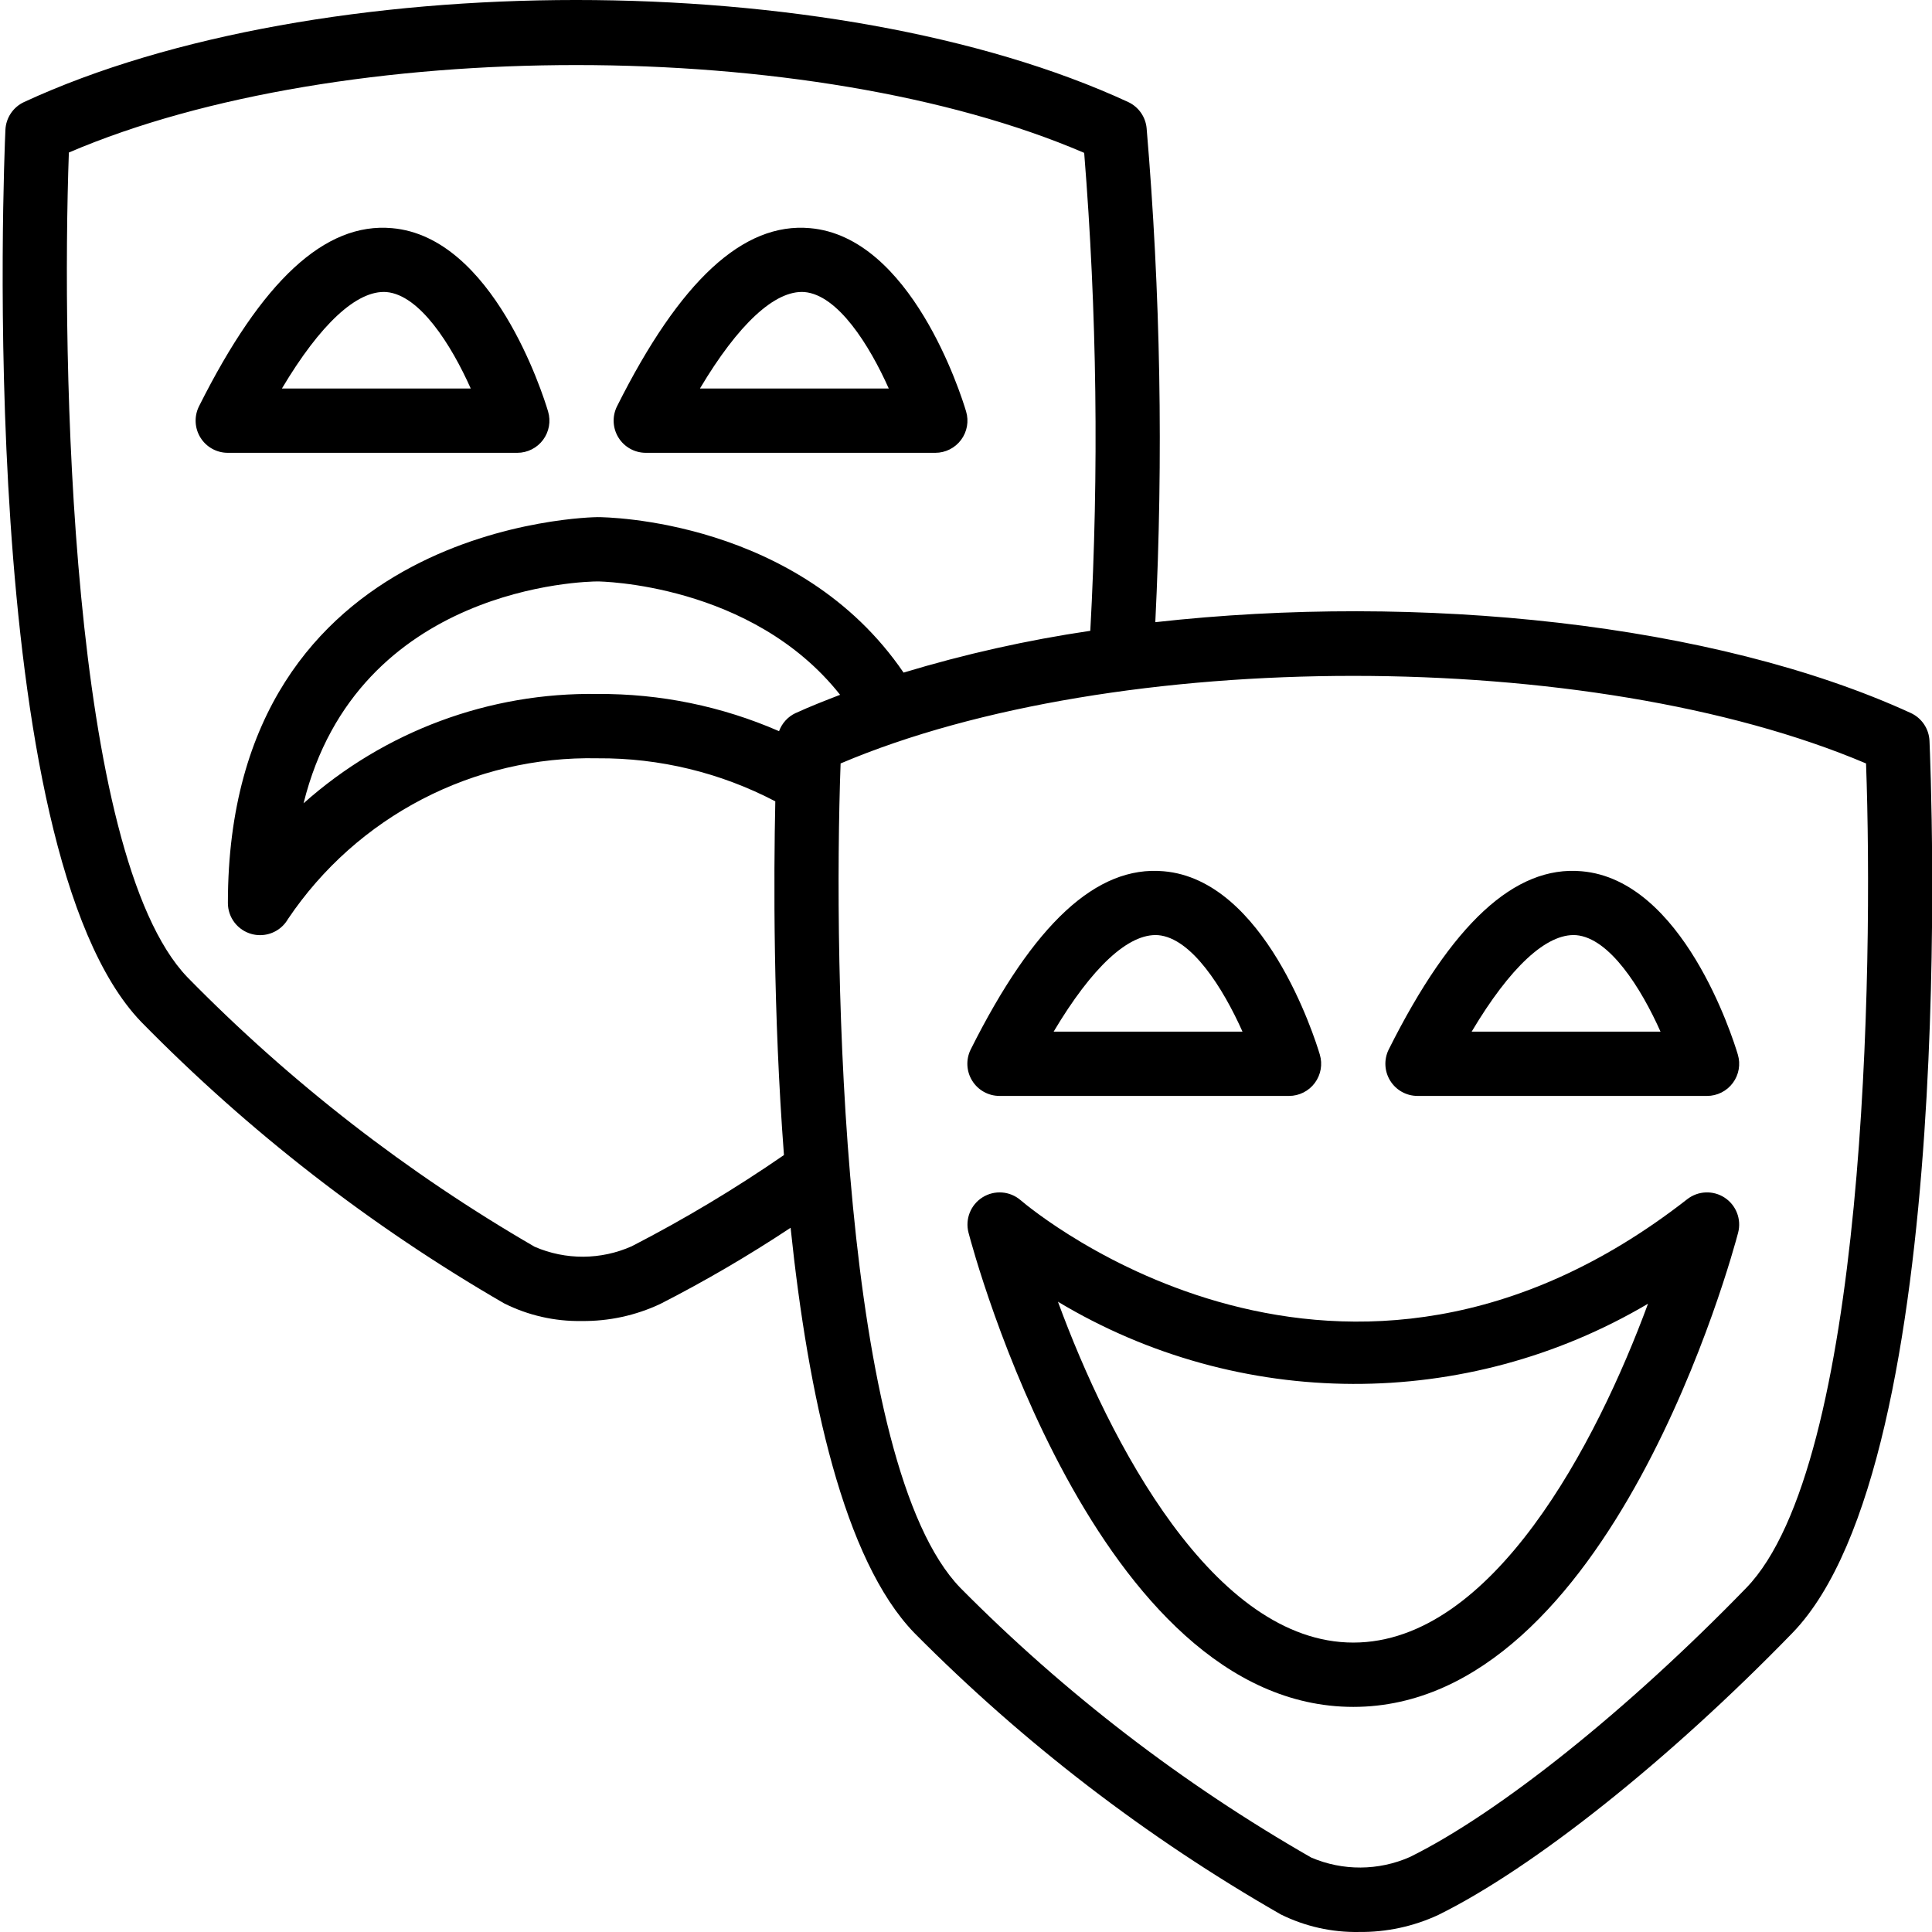 <svg height="480pt" viewBox="0 0 480 480.663" width="480pt" xmlns="http://www.w3.org/2000/svg"><path d="m475.043 177.383c-48.984-22.445-122.402-29.918-187.945-22.59 2.02-40.965 1.301-82.016-2.16-122.883-.258-2.832-2-5.312-4.574-6.52-73.195-33.855-201.555-33.855-274.715 0-2.711 1.258-4.496 3.918-4.633 6.906-.328 7.277-7.566 178.879 33.746 221.902 26.797 27.328 57.18 50.895 90.312 70.059 5.98 3 12.598 4.512 19.289 4.398 6.762.082 13.457-1.371 19.582-4.25 11.152-5.699 21.977-12.027 32.418-18.949 4.367 41.809 13.23 82.672 30.781 100.801 27.105 27.352 57.781 50.914 91.199 70.047 6.035 2.984 12.703 4.477 19.434 4.352 6.805.078 13.539-1.367 19.711-4.23 23.672-11.672 57.434-38.562 88.121-70.168 41.734-43.035 34.398-214.648 34.098-221.93-.125-3.008-1.93-5.691-4.664-6.945zm-318.195 132.672c-7.68 3.426-16.441 3.473-24.16.129-31.695-18.348-60.762-40.906-86.398-67.062-29.359-30.602-31.336-153.969-29.488-205.176 67.77-29.043 184.938-29.008 252.602.086 3.176 39.555 3.684 79.281 1.52 118.906-15.719 2.32-31.246 5.797-46.457 10.398-26.016-38.121-73.977-38.68-76.102-38.68-.922 0-92 1.098-92 96 0 3.625 2.438 6.797 5.941 7.727.672.184 1.363.273 2.059.273 2.863.004 5.512-1.52 6.941-4 17.199-25.582 46.234-40.656 77.059-40 15.383-.105 30.559 3.574 44.191 10.711-.41 18.809-.539 52.578 2.152 88-12.121 8.367-24.766 15.945-37.859 22.688zm40.801-132.672c-1.934.895-3.43 2.527-4.16 4.527-14.23-6.207-29.602-9.359-45.125-9.254-26.941-.441-53.059 9.27-73.172 27.199 13.457-54.223 70.449-55.199 73.172-55.199.414 0 38.352.434 60.316 28.207-3.75 1.449-7.52 2.914-11 4.52zm236.473 217.672c-29.496 30.402-61.602 56.066-83.695 66.953-7.809 3.445-16.699 3.492-24.543.129-31.984-18.324-61.344-40.891-87.281-67.082-29.664-30.59-31.664-153.91-29.801-205.117 68.426-29.051 186.703-29.043 255.121 0 1.863 51.23-.121 174.551-29.801 205.117zm0 0"/><path d="m428.762 297.977c-2.867-1.891-6.621-1.738-9.328.375-85.77 66.984-162.641 2.984-165.871.223-2.66-2.27-6.48-2.551-9.445-.695-2.961 1.855-4.375 5.418-3.492 8.801 1.258 4.816 31.633 117.977 95.738 117.977 64.102 0 94.477-113.16 95.734-117.977.867-3.316-.473-6.816-3.336-8.703zm-92.398 110.68c-34.777 0-60.73-50.055-73.488-84.801 45.137 27.086 101.484 27.277 146.805.496-12.797 34.703-38.656 84.305-73.316 84.305zm0 0"/><path d="m352.363 272.656h72c2.527 0 4.906-1.195 6.414-3.223 1.512-2.027 1.973-4.652 1.246-7.074-1.324-4.438-13.734-43.449-38.848-45.598-16.629-1.488-32.336 13.062-48 44.328-1.234 2.48-1.098 5.43.367 7.785 1.461 2.359 4.043 3.789 6.82 3.781zm39.43-40c8.328.711 16.152 13.16 20.992 24h-46.977c9.52-16 18.641-24.512 25.984-24zm0 0"/><path d="m248.363 272.656h72c2.527 0 4.906-1.195 6.414-3.223 1.512-2.027 1.973-4.652 1.246-7.074-1.324-4.438-13.734-43.449-38.848-45.598-16.688-1.488-32.336 13.062-48 44.328-1.234 2.48-1.098 5.43.367 7.785 1.461 2.359 4.043 3.789 6.82 3.781zm39.43-40c8.328.711 16.152 13.16 20.992 24h-46.977c9.52-16 18.633-24.512 25.984-24zm0 0"/><path d="m160.363 112.656h72c2.527 0 4.906-1.195 6.414-3.223 1.512-2.027 1.973-4.652 1.246-7.074-1.324-4.438-13.734-43.449-38.848-45.598-16.613-1.48-32.336 13.062-48 44.328-1.234 2.48-1.098 5.43.367 7.785 1.461 2.359 4.043 3.789 6.82 3.781zm39.43-40c8.328.711 16.152 13.16 20.992 24h-46.977c9.52-16 18.672-24.512 25.984-24zm0 0"/><path d="m128.363 112.656c2.527 0 4.906-1.195 6.414-3.223 1.512-2.027 1.973-4.652 1.246-7.074-1.324-4.438-13.734-43.449-38.848-45.598-16.672-1.48-32.336 13.062-48 44.328-1.234 2.48-1.098 5.43.367 7.785 1.461 2.359 4.043 3.789 6.82 3.781zm-32.57-40c8.328.711 16.152 13.16 20.992 24h-46.977c9.52-16 18.664-24.512 25.984-24zm0 0"/></svg>